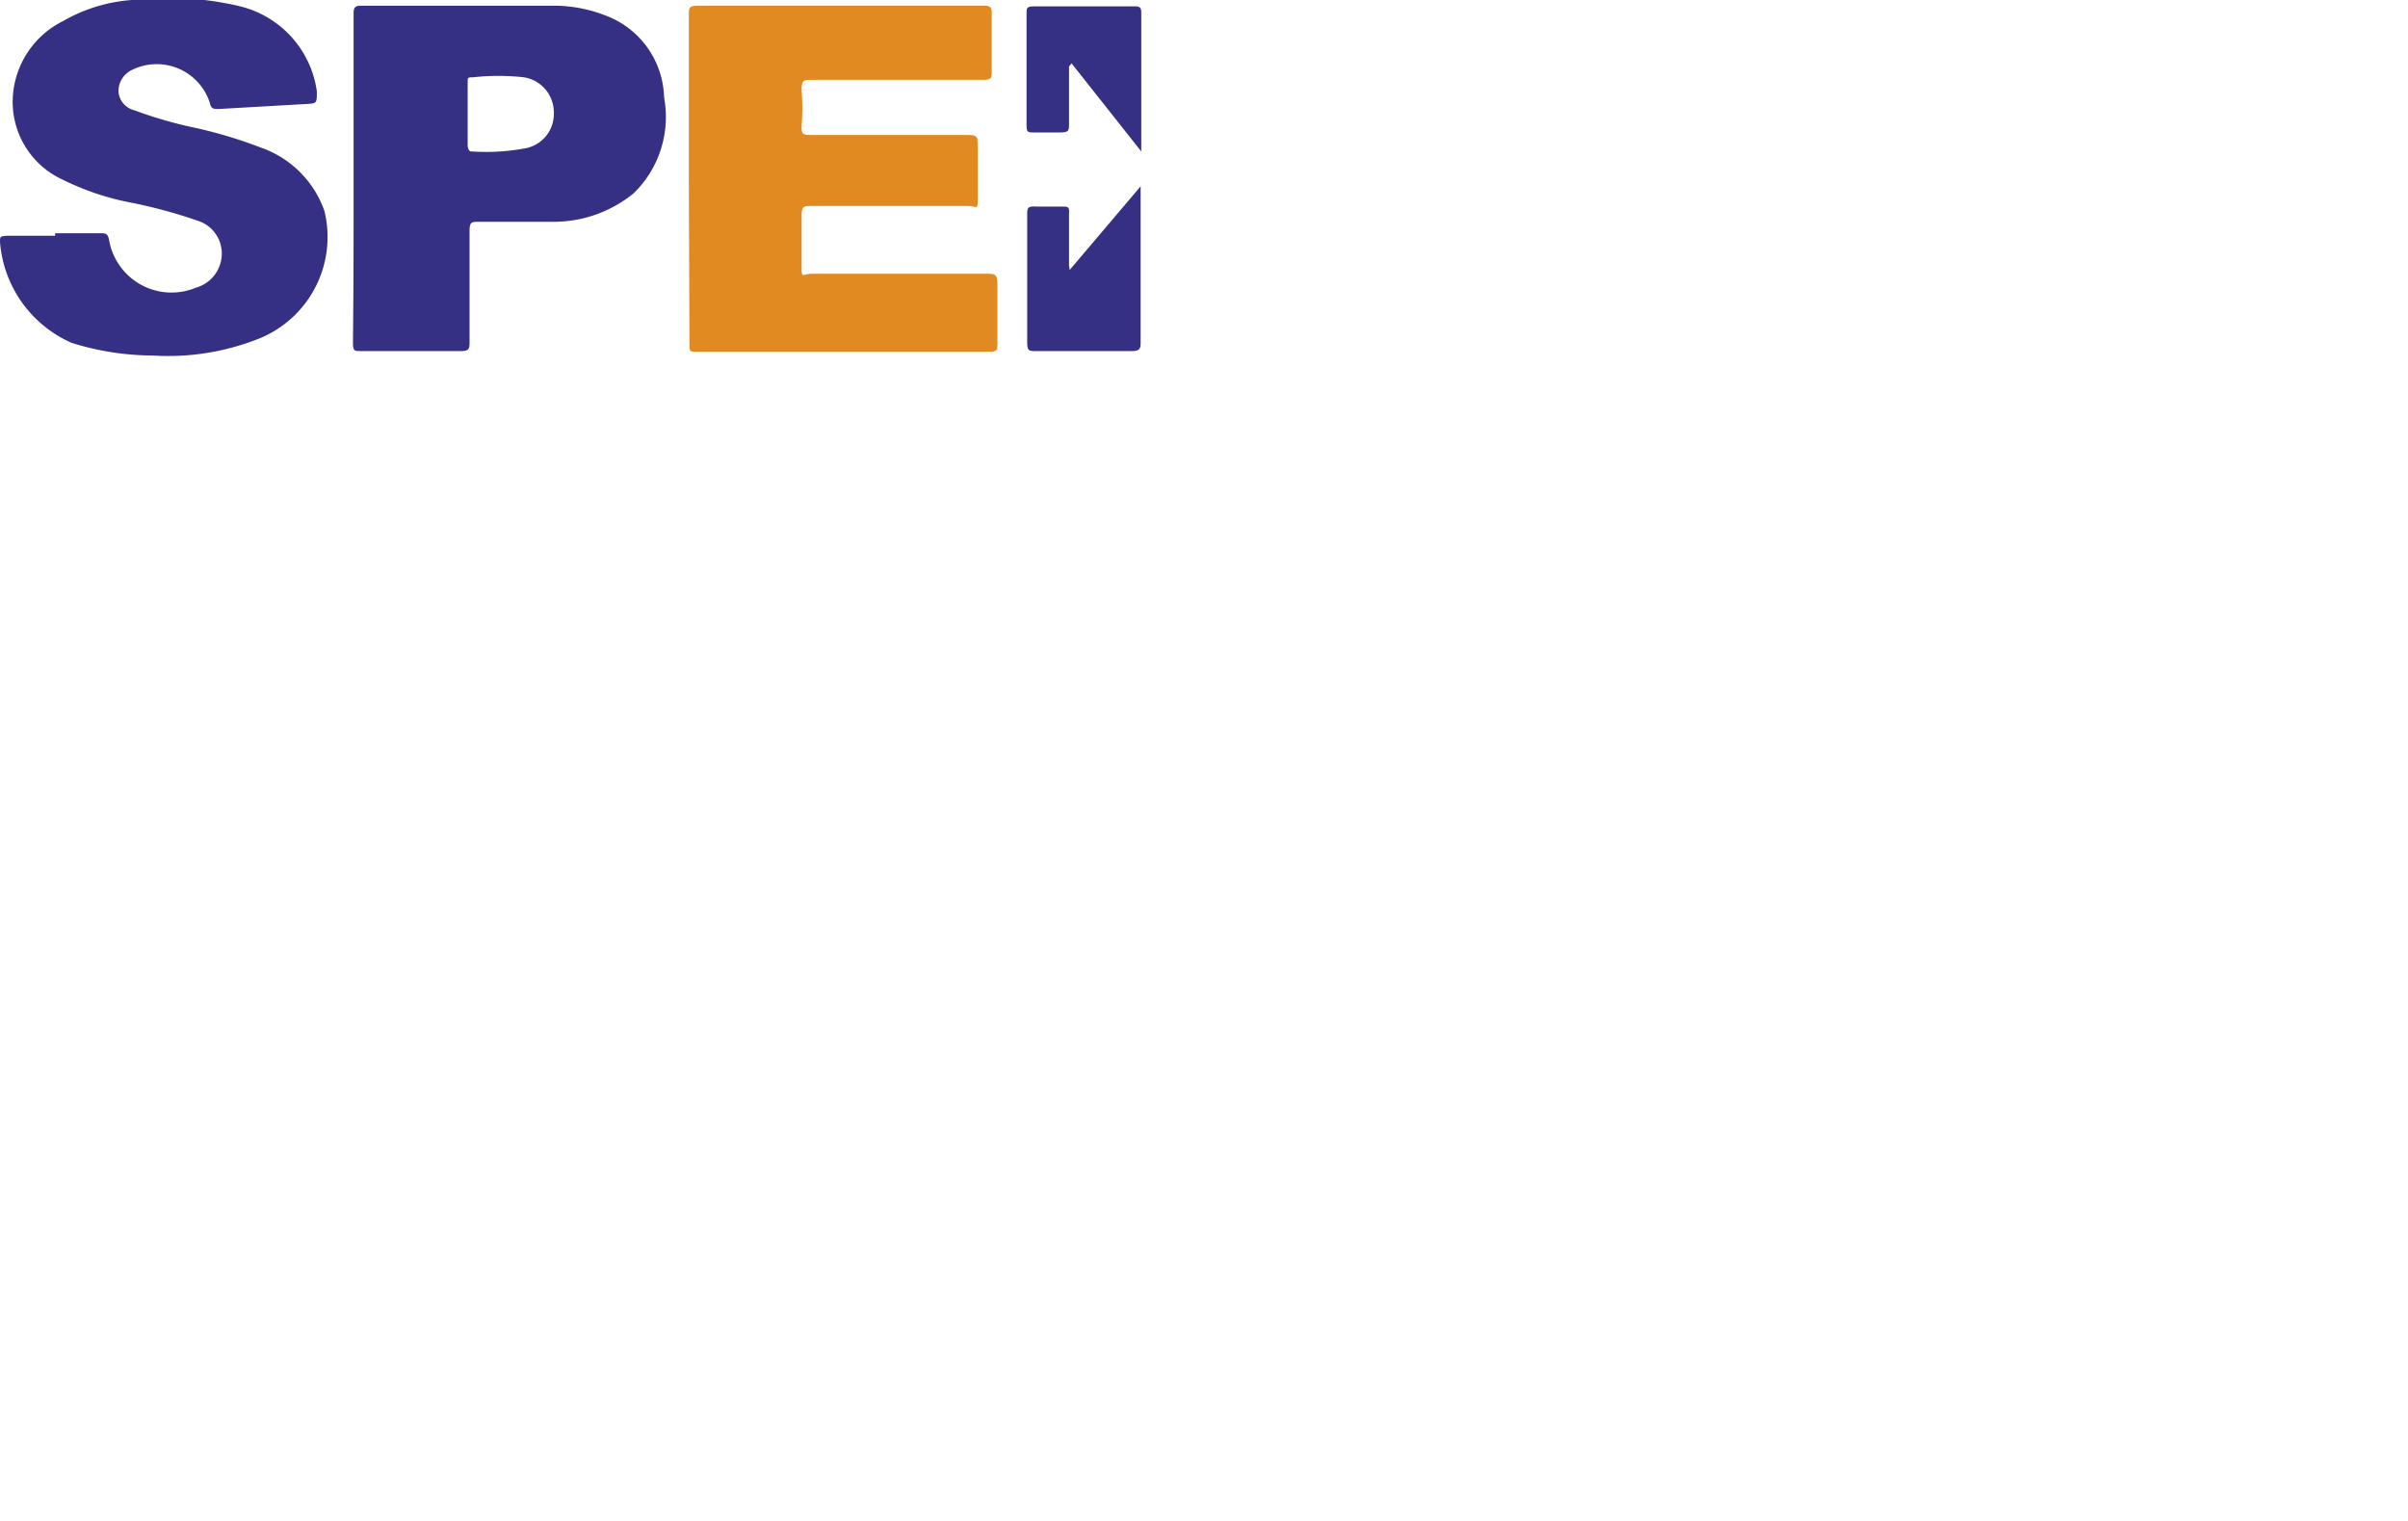 <svg xmlns="http://www.w3.org/2000/svg" width="38" height="24" role="img" viewBox="0 0 38 24" aria-labelledby="pi-spei">
  <title id="pi-spei">SPEI</title>
  <defs>
    <style>
      .cls-1 {
        fill: #e28a22;
      }

      .cls-2 {
        fill: #353084;
      }
    </style>
  </defs>
  <g data-name="Capa 2">
    <g data-name="Capa 1">
      <g id="HN0IPZ.tif">
        <g>
          <path class="cls-1" d="M10.87,2.8V.25c0-.13,0-.16.15-.16,1.5,0,3,0,4.48,0,.11,0,.16,0,.15.15,0,.29,0,.58,0,.87,0,.12,0,.15-.14.15h-2.7c-.12,0-.16,0-.16.16a3.62,3.62,0,0,1,0,.57c0,.11,0,.14.15.14h2.42c.21,0,.21,0,.21.22s0,.49,0,.74,0,.16-.17.16H12.81c-.12,0-.16,0-.16.16s0,.51,0,.76,0,.15.16.15h2.75c.14,0,.18,0,.18.17q0,.47,0,.93c0,.1,0,.13-.13.13H11c-.12,0-.12,0-.12-.14Z"/>
          <path class="cls-2" d="M.87,3.68l.71,0c.08,0,.12,0,.14.1a1,1,0,0,0,1.37.76A.56.56,0,0,0,3.5,4a.54.54,0,0,0-.36-.51,7.92,7.92,0,0,0-1.06-.29A4.17,4.17,0,0,1,1,2.84a1.35,1.35,0,0,1-.8-1.25A1.43,1.43,0,0,1,1,.33,2.53,2.53,0,0,1,2.08,0a4.91,4.91,0,0,1,1.71.1A1.61,1.61,0,0,1,5,1.44c0,.19,0,.19-.15.2l-1.4.08c-.08,0-.12,0-.14-.1A.88.88,0,0,0,2.09,1.1a.37.37,0,0,0-.22.35.33.33,0,0,0,.25.29A6.73,6.73,0,0,0,3,2a7.2,7.2,0,0,1,1.12.33,1.63,1.63,0,0,1,1,1,1.73,1.73,0,0,1-1,2,3.88,3.88,0,0,1-1.71.28,4.33,4.33,0,0,1-1.28-.2A1.9,1.9,0,0,1,0,3.82c0-.09,0-.09.11-.1l.76,0Z"/>
          <path class="cls-2" d="M5.58,2.8V.23c0-.08,0-.14.11-.14H8.76a2.25,2.25,0,0,1,.81.16,1.42,1.42,0,0,1,.91,1.29A1.68,1.68,0,0,1,10,3.05a2,2,0,0,1-1.25.45c-.4,0-.79,0-1.19,0-.12,0-.15,0-.15.15V5.39c0,.1,0,.15-.13.15H5.7c-.11,0-.13,0-.13-.14C5.58,4.53,5.58,3.67,5.58,2.8Zm1.8-1v.49s0,.11.07.1a3.36,3.36,0,0,0,.84-.05.55.55,0,0,0,.45-.56.56.56,0,0,0-.47-.56,3.66,3.66,0,0,0-.81,0c-.08,0-.08,0-.08.09Z"/>
          <path class="cls-2" d="M16.88,4.26,18,2.94C18,3,18,3,18,3.05V5.39c0,.1,0,.15-.14.15H16.35c-.11,0-.14,0-.14-.14,0-.68,0-1.36,0-2,0-.12,0-.15.15-.14h.4c.09,0,.12,0,.11.11v.82A.77.77,0,0,1,16.88,4.26Z"/>
          <path class="cls-2" d="M16.87,1.05c0,.3,0,.6,0,.9,0,.11,0,.14-.14.14h-.42c-.08,0-.11,0-.11-.1,0-.59,0-1.18,0-1.78,0-.08,0-.11.12-.11.52,0,1.05,0,1.58,0,.06,0,.11,0,.11.09,0,.73,0,1.46,0,2.2L16.91,1Z"/>
        </g>
      </g>
    </g>
  </g>
</svg>
